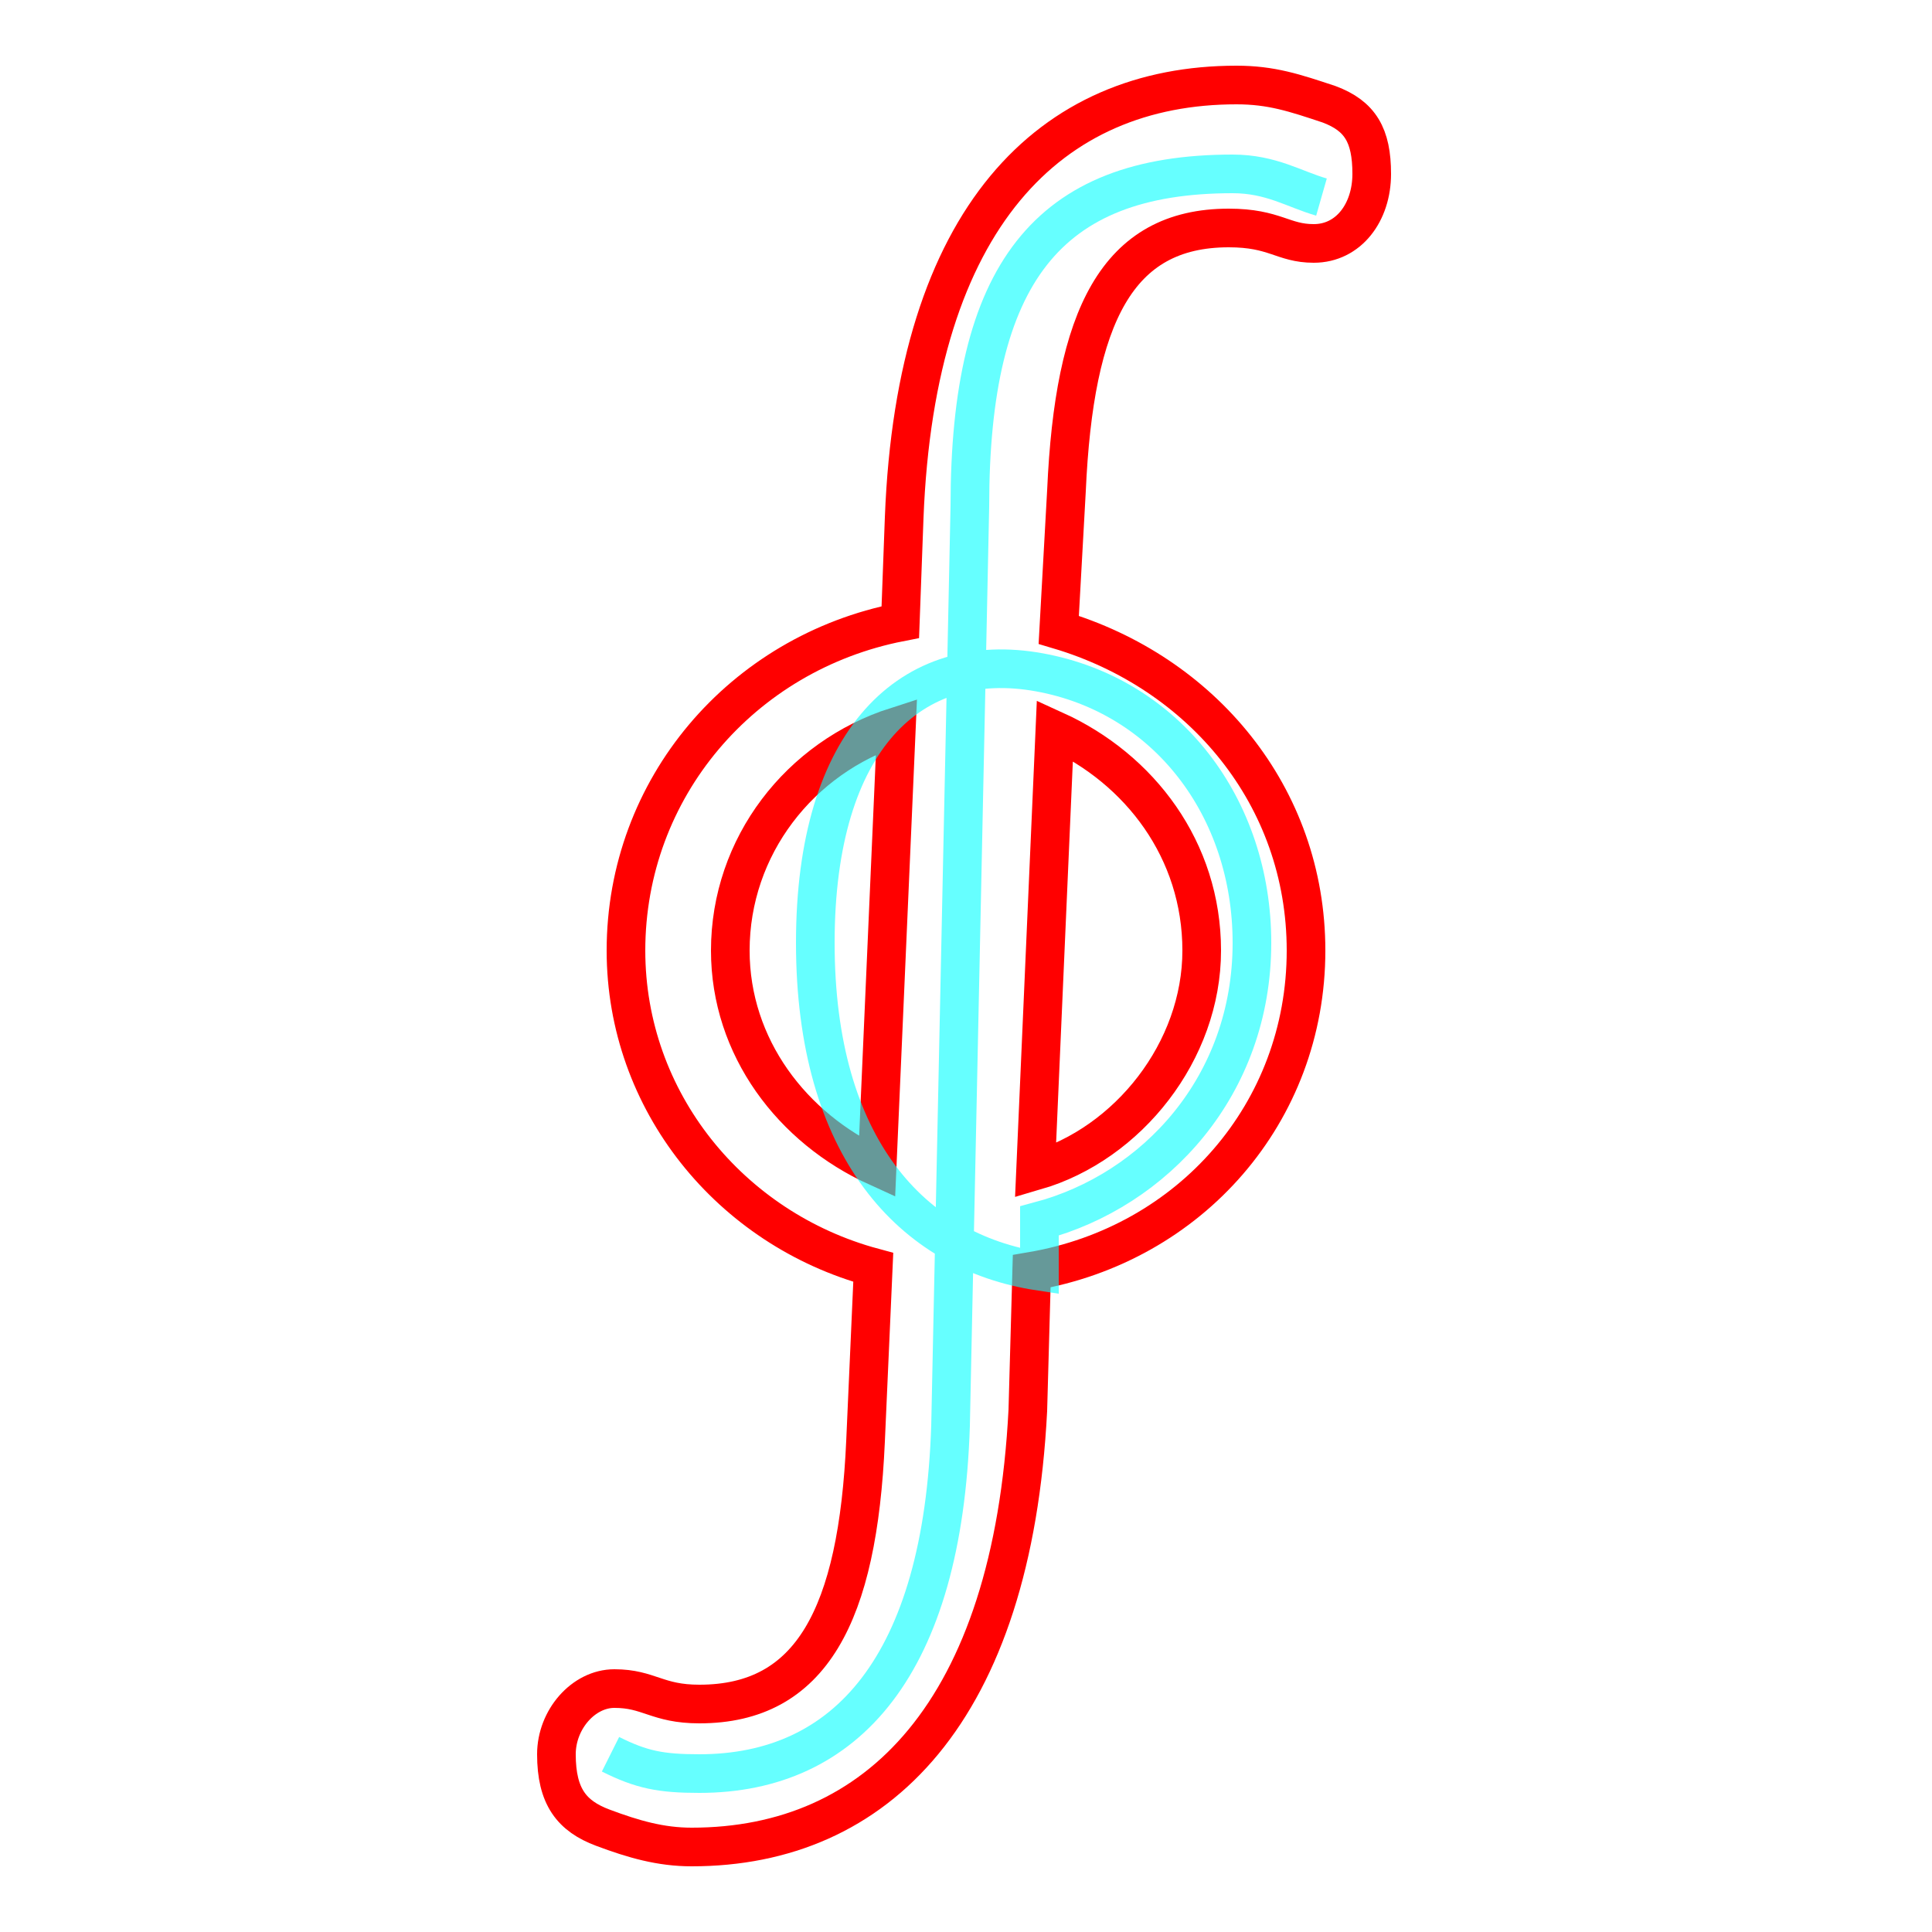 <?xml version='1.0' encoding='utf8'?>
<svg viewBox="0.0 -6.0 50.0 50.0" version="1.1" xmlns="http://www.w3.org/2000/svg">
<rect x="0.0" y="-6.0" width="50.0" height="50.0" fill="#333333" stroke="none"/>
<rect x="-1000" y="-1000" width="2000" height="2000" stroke="white" fill="white"/>
<g style="fill:none;stroke:rgba(255, 0, 0, 1);  stroke-width:1"><path d="M 26.7 -11.1 L 26.6 -7.5 C 26.2 0.3 22.7 3.8 17.9 3.8 C 17.1 3.8 16.4 3.6 15.6 3.3 C 14.8 3.0 14.4 2.5 14.4 1.4 C 14.4 0.5 15.1 -0.3 15.9 -0.3 C 16.8 -0.3 17.0 0.1 18.1 0.1 C 21.0 0.1 22.2 -2.2 22.4 -6.7 L 22.6 -11.2 C 18.9 -12.2 16.2 -15.5 16.2 -19.4 C 16.2 -23.6 19.2 -27.1 23.3 -27.9 L 23.4 -30.6 C 23.7 -38.4 27.2 -41.8 32.0 -41.8 C 32.9 -41.8 33.5 -41.6 34.4 -41.3 C 35.2 -41.0 35.5 -40.5 35.5 -39.5 C 35.5 -38.5 34.9 -37.7 34.0 -37.7 C 33.2 -37.7 33.0 -38.1 31.8 -38.1 C 28.9 -38.1 27.8 -35.8 27.6 -31.3 L 27.4 -27.7 C 31.1 -26.6 33.8 -23.4 33.8 -19.4 C 33.8 -15.2 30.8 -11.8 26.7 -11.1 Z M 27.3 -25.1 L 26.8 -13.7 C 29.2 -14.4 31.1 -16.8 31.1 -19.4 C 31.1 -22.0 29.5 -24.1 27.3 -25.1 Z M 22.7 -13.8 L 23.2 -25.2 C 20.7 -24.4 18.9 -22.1 18.9 -19.4 C 18.9 -16.9 20.5 -14.8 22.7 -13.8 Z" transform="translate(0.0 38.0)" />
</g>
<g style="fill:none;stroke:rgba(0, 255, 255, 0.6);  stroke-width:1">
<path d="M 15.8 1.4 C 16.6 1.8 17.1 1.9 18.1 1.9 C 21.9 1.9 24.4 -0.9 24.6 -7.1 L 25.1 -30.9 C 25.1 -36.9 27.1 -39.5 31.9 -39.5 C 32.9 -39.5 33.5 -39.1 34.2 -38.9 M 26.9 -12.4 C 29.9 -13.2 32.4 -15.9 32.4 -19.6 C 32.4 -23.1 30.2 -26.0 26.9 -26.6 C 23.6 -27.2 21.1 -24.9 21.1 -19.6 C 21.1 -14.3 23.6 -11.6 26.9 -11.1 Z" transform="translate(0.0 38.0)" />
</g>
</svg>